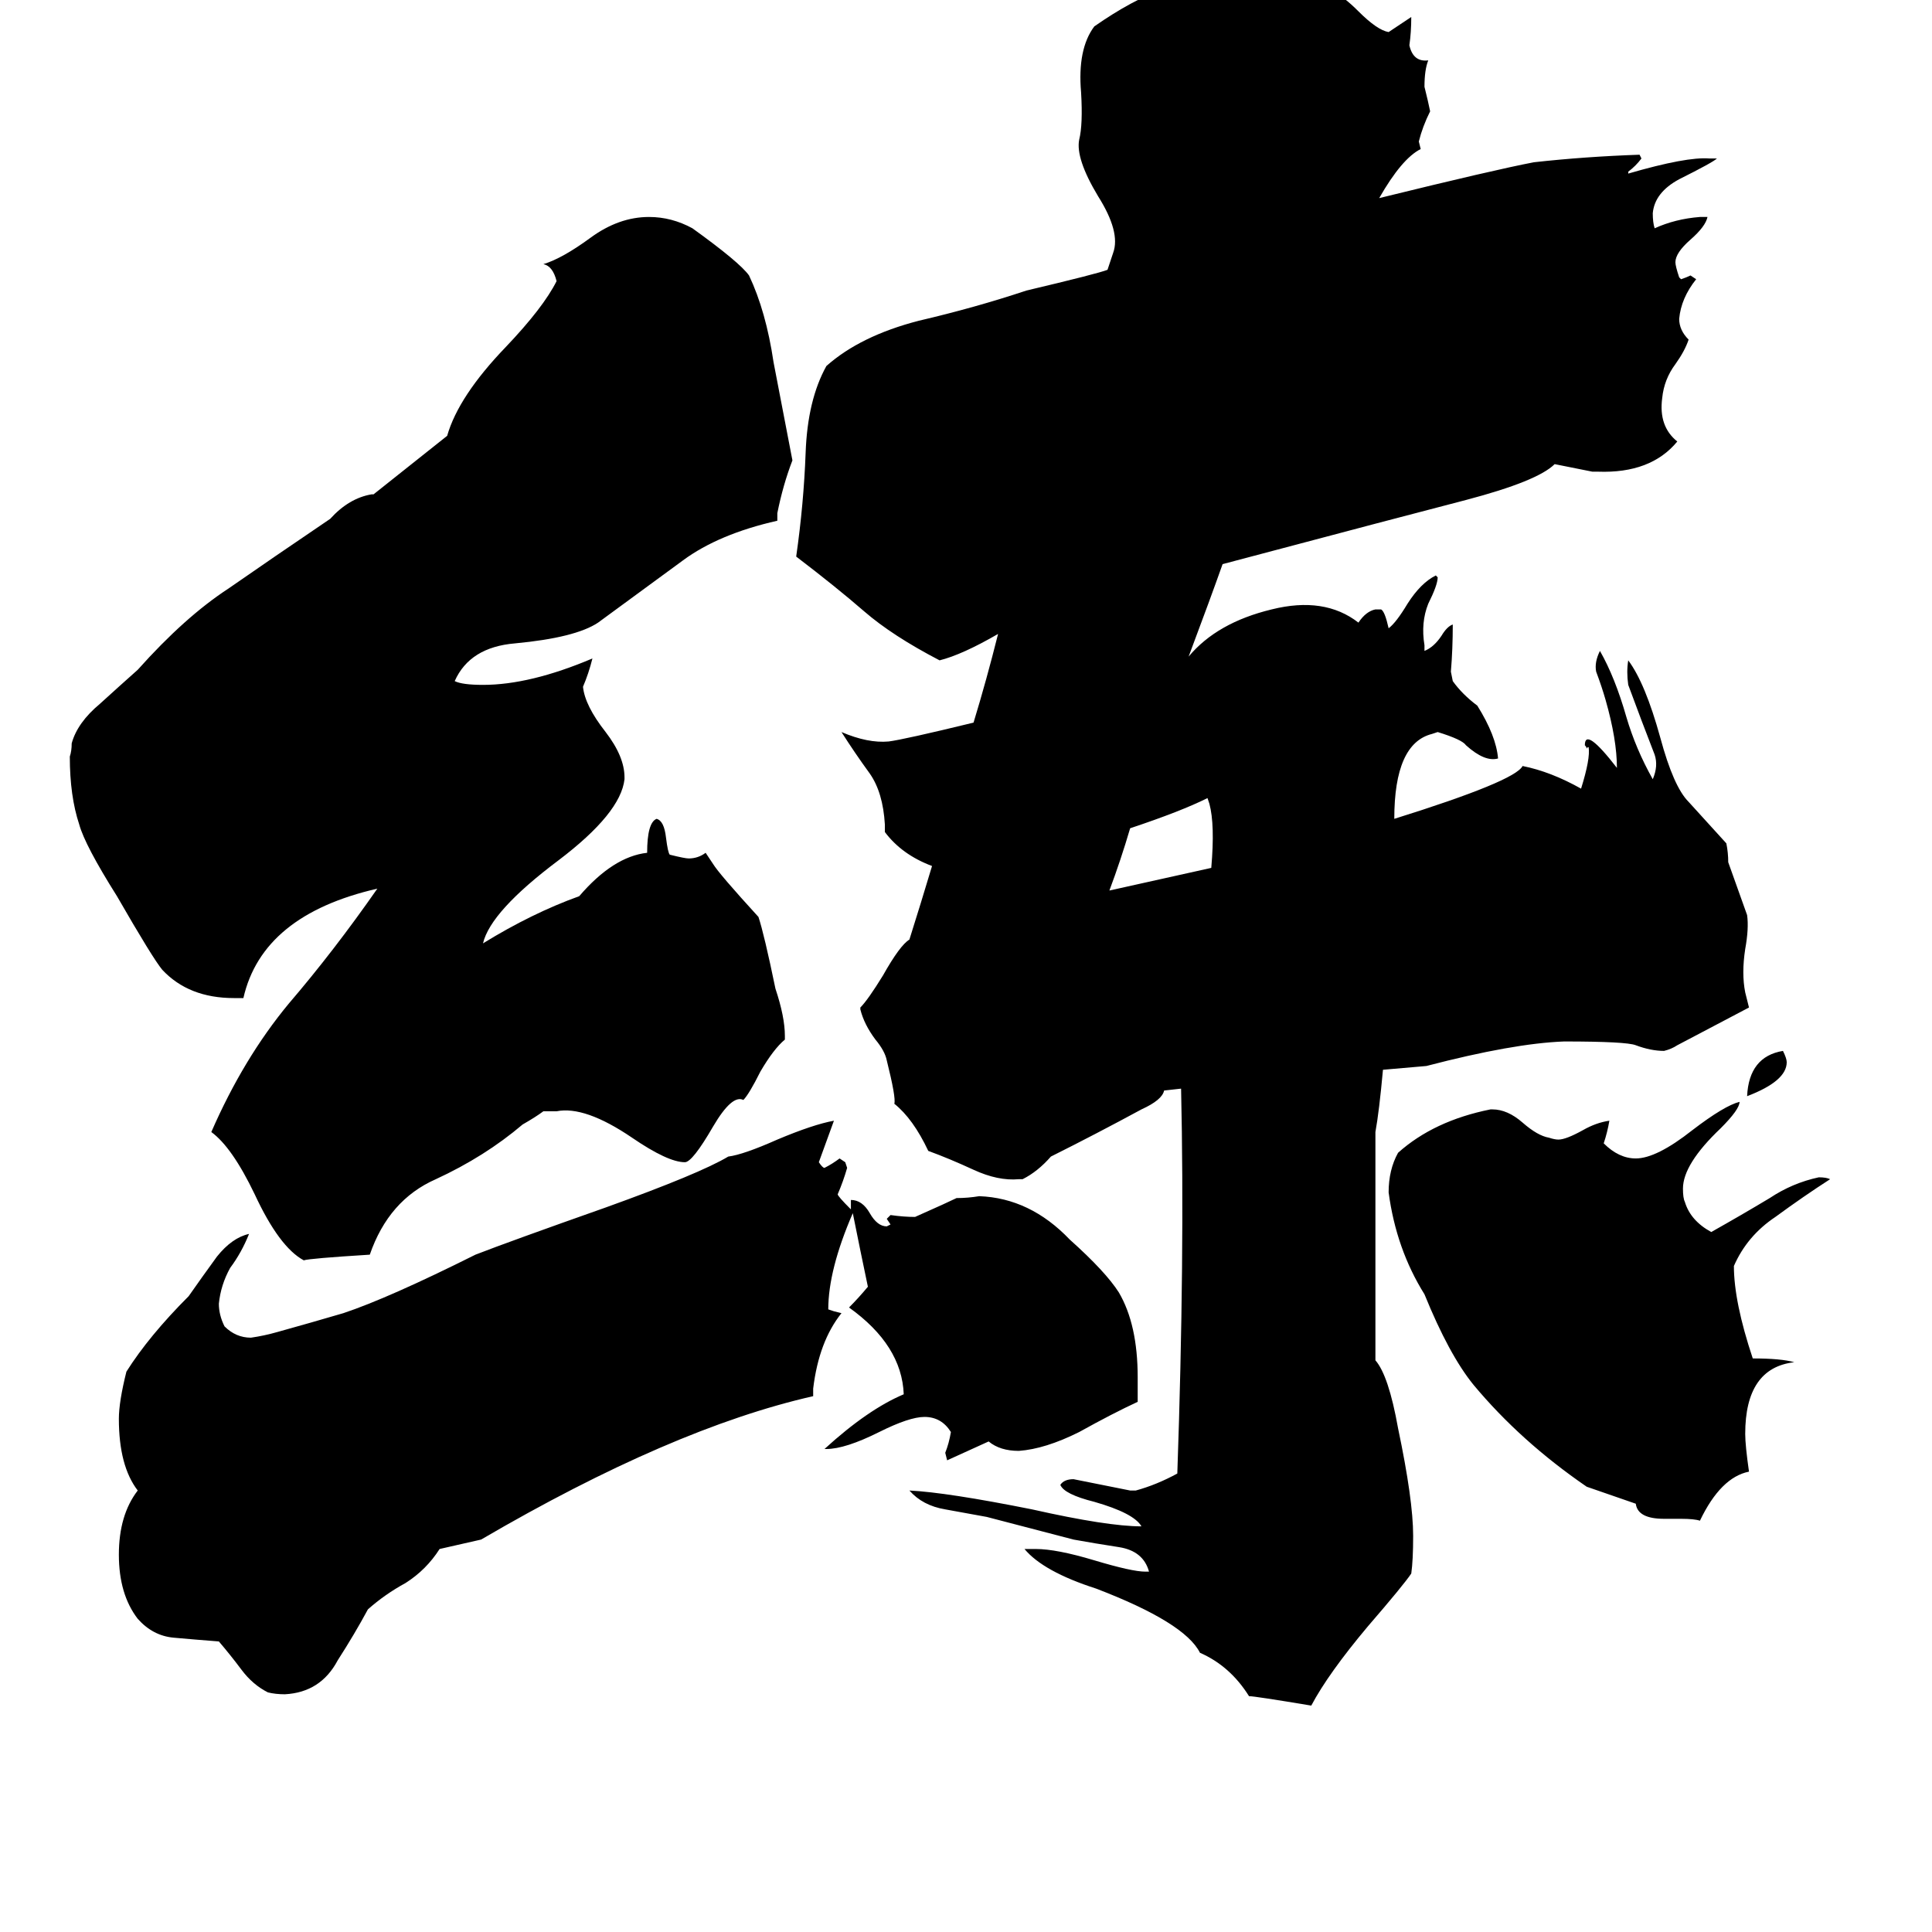 <svg xmlns="http://www.w3.org/2000/svg" viewBox="0 -800 1024 1024">
	<path fill="#000000" d="M841 -12Q806 -36 781 -66Q768 -82 755 -114Q740 -138 736 -168Q736 -180 741 -189Q760 -206 790 -212H791Q799 -212 807 -205Q815 -198 821 -197Q824 -196 826 -196Q830 -196 839 -201Q846 -205 853 -206Q852 -200 850 -194Q858 -186 867 -186Q878 -186 897 -201Q914 -214 922 -216Q922 -212 912 -202Q892 -183 892 -170Q892 -165 893 -163Q896 -153 907 -147Q923 -156 938 -165Q950 -173 964 -176Q968 -176 970 -175Q956 -166 941 -155Q926 -145 919 -129Q919 -110 929 -80Q944 -80 951 -78Q925 -75 925 -40Q925 -34 927 -20Q912 -17 901 6Q898 5 891 5H882Q868 5 867 -3ZM947 -237Q947 -227 926 -219Q927 -240 945 -243Q947 -239 947 -237ZM739 -366Q803 -386 807 -394Q822 -391 838 -382Q843 -398 842 -404Q841 -404 841 -403Q841 -404 840 -405Q840 -415 857 -393Q857 -408 851 -429Q849 -436 846 -444Q845 -449 848 -455Q856 -441 862 -420Q867 -403 876 -387Q879 -394 877 -400Q870 -418 863 -437Q862 -444 863 -450Q872 -438 880 -409Q887 -383 895 -375Q905 -364 915 -353Q916 -348 916 -343Q921 -329 926 -315Q927 -308 925 -297Q923 -284 925 -274Q926 -270 927 -266Q908 -256 889 -246Q886 -244 882 -243Q875 -243 867 -246Q862 -248 829 -248Q802 -247 756 -235L733 -233Q731 -211 729 -200V-79Q736 -71 741 -43Q749 -5 749 14Q749 27 748 34Q744 40 725 62Q704 87 695 104Q665 99 662 99Q652 83 636 76Q628 60 581 42Q553 33 543 21H549Q560 21 580 27Q600 33 607 33H609Q606 22 593 20Q580 18 569 16L523 4Q512 2 501 0Q489 -2 482 -10Q502 -9 547 0Q587 9 605 9Q601 2 580 -4Q564 -8 562 -13Q564 -16 569 -16Q584 -13 599 -10H602Q613 -13 624 -19Q628 -134 626 -223L617 -222Q616 -217 605 -212Q581 -199 557 -187Q550 -179 542 -175H540Q529 -174 516 -180Q503 -186 492 -190Q484 -207 474 -215Q475 -218 470 -238Q469 -243 464 -249Q458 -257 456 -265V-266Q460 -270 468 -283Q477 -299 482 -302Q488 -321 494 -341Q478 -347 469 -359V-363Q468 -380 461 -390Q453 -401 446 -412Q460 -406 471 -407Q479 -408 516 -417Q523 -440 529 -464Q510 -453 498 -450Q473 -463 458 -476Q443 -489 422 -505Q426 -533 427 -560Q428 -588 438 -606Q456 -622 487 -630Q517 -637 544 -646Q582 -655 587 -657Q589 -663 590 -666Q594 -677 582 -696Q570 -716 572 -726Q574 -734 573 -751Q571 -774 580 -786Q600 -800 617 -806Q657 -821 707 -804Q712 -802 720 -794Q730 -784 736 -783Q742 -787 748 -791Q748 -783 747 -776Q749 -767 757 -768Q755 -763 755 -754Q757 -746 758 -741Q754 -733 752 -725L753 -721Q743 -716 731 -695Q792 -710 813 -714Q840 -717 869 -718L870 -716Q867 -712 863 -709V-708Q894 -717 906 -716H910Q908 -714 890 -705Q877 -698 876 -687Q876 -682 877 -679Q888 -684 901 -685H905Q904 -680 896 -673Q888 -666 888 -661Q888 -659 890 -653L891 -652Q894 -653 896 -654L899 -652Q891 -642 890 -631Q890 -625 895 -620Q893 -614 888 -607Q882 -599 881 -589Q879 -574 889 -566Q875 -549 847 -550H844L824 -554Q815 -545 777 -535Q746 -527 648 -501Q642 -484 630 -452Q645 -470 674 -477Q702 -484 720 -470Q724 -476 729 -477H732Q734 -476 736 -467Q740 -470 746 -480Q753 -491 761 -495L762 -494Q762 -490 757 -480Q753 -470 755 -458V-455Q760 -457 764 -463Q767 -468 770 -469Q770 -456 769 -444L770 -439Q775 -432 783 -426Q793 -410 794 -398Q787 -396 777 -405Q775 -408 762 -412L759 -411Q739 -406 739 -366ZM642 -340Q644 -363 641 -374L640 -377Q626 -370 599 -361Q594 -344 588 -328Q615 -334 642 -340ZM452 -157Q439 -127 439 -106L442 -105L446 -104Q434 -89 431 -64V-60Q356 -43 255 16L233 21Q226 32 215 39Q204 45 195 53Q188 66 179 80Q170 97 151 98Q146 98 142 97Q134 93 128 85Q122 77 116 70Q103 69 92 68Q81 67 73 58Q63 45 63 24Q63 3 73 -10Q63 -23 63 -48Q63 -57 67 -73Q79 -92 100 -113Q107 -123 115 -134Q123 -144 132 -146Q128 -136 122 -128Q117 -119 116 -109Q116 -103 119 -97Q125 -91 133 -91Q140 -92 147 -94Q165 -99 182 -104Q206 -112 252 -135Q270 -142 321 -160Q371 -178 386 -187Q394 -188 412 -196Q431 -204 442 -206Q438 -195 434 -184Q436 -181 437 -181Q441 -183 445 -186L448 -184L449 -181Q447 -174 444 -167Q444 -166 451 -159Q451 -161 451 -164Q457 -164 461 -157Q465 -150 470 -150L472 -151L470 -154L472 -156Q479 -155 485 -155Q503 -163 507 -165Q513 -165 519 -166Q546 -165 567 -143Q586 -126 593 -115Q603 -98 603 -70V-57Q590 -51 572 -41Q554 -32 540 -31Q530 -31 524 -36Q513 -31 502 -26L501 -30Q503 -35 504 -41Q499 -49 490 -49Q482 -49 466 -41Q448 -32 438 -32H437Q460 -53 479 -61Q478 -87 450 -107Q455 -112 460 -118Q456 -137 452 -157ZM295 -211H288Q284 -208 277 -204Q257 -187 231 -175Q206 -164 196 -135Q164 -133 161 -132Q148 -139 135 -167Q123 -192 112 -200Q129 -239 153 -268Q177 -296 200 -329Q139 -315 129 -271H124Q100 -271 86 -286Q81 -292 62 -325Q45 -352 42 -363Q37 -378 37 -399Q38 -402 38 -406Q41 -417 53 -427Q64 -437 73 -445Q98 -473 121 -488Q144 -504 175 -525Q185 -536 197 -538H198L237 -569Q243 -590 268 -616Q288 -637 295 -651Q293 -659 288 -660Q298 -663 313 -674Q328 -685 344 -685Q356 -685 367 -679Q392 -661 397 -654Q406 -635 410 -608Q415 -582 420 -556Q415 -543 412 -528V-524Q381 -517 362 -503Q343 -489 317 -470Q305 -462 273 -459Q249 -457 241 -439Q245 -437 256 -437Q281 -437 314 -451Q312 -443 309 -436Q310 -426 321 -412Q331 -399 331 -388V-387Q329 -369 296 -344Q260 -317 256 -300Q282 -316 307 -325Q325 -346 343 -348Q343 -364 348 -366Q352 -365 353 -356Q354 -348 355 -347Q363 -345 365 -345Q370 -345 374 -348L378 -342Q381 -337 402 -314Q405 -305 411 -276Q416 -261 416 -251V-249Q410 -244 403 -232Q397 -220 394 -217Q388 -220 378 -203Q367 -184 363 -184Q354 -184 335 -197Q310 -214 295 -211Z"/>
</svg>